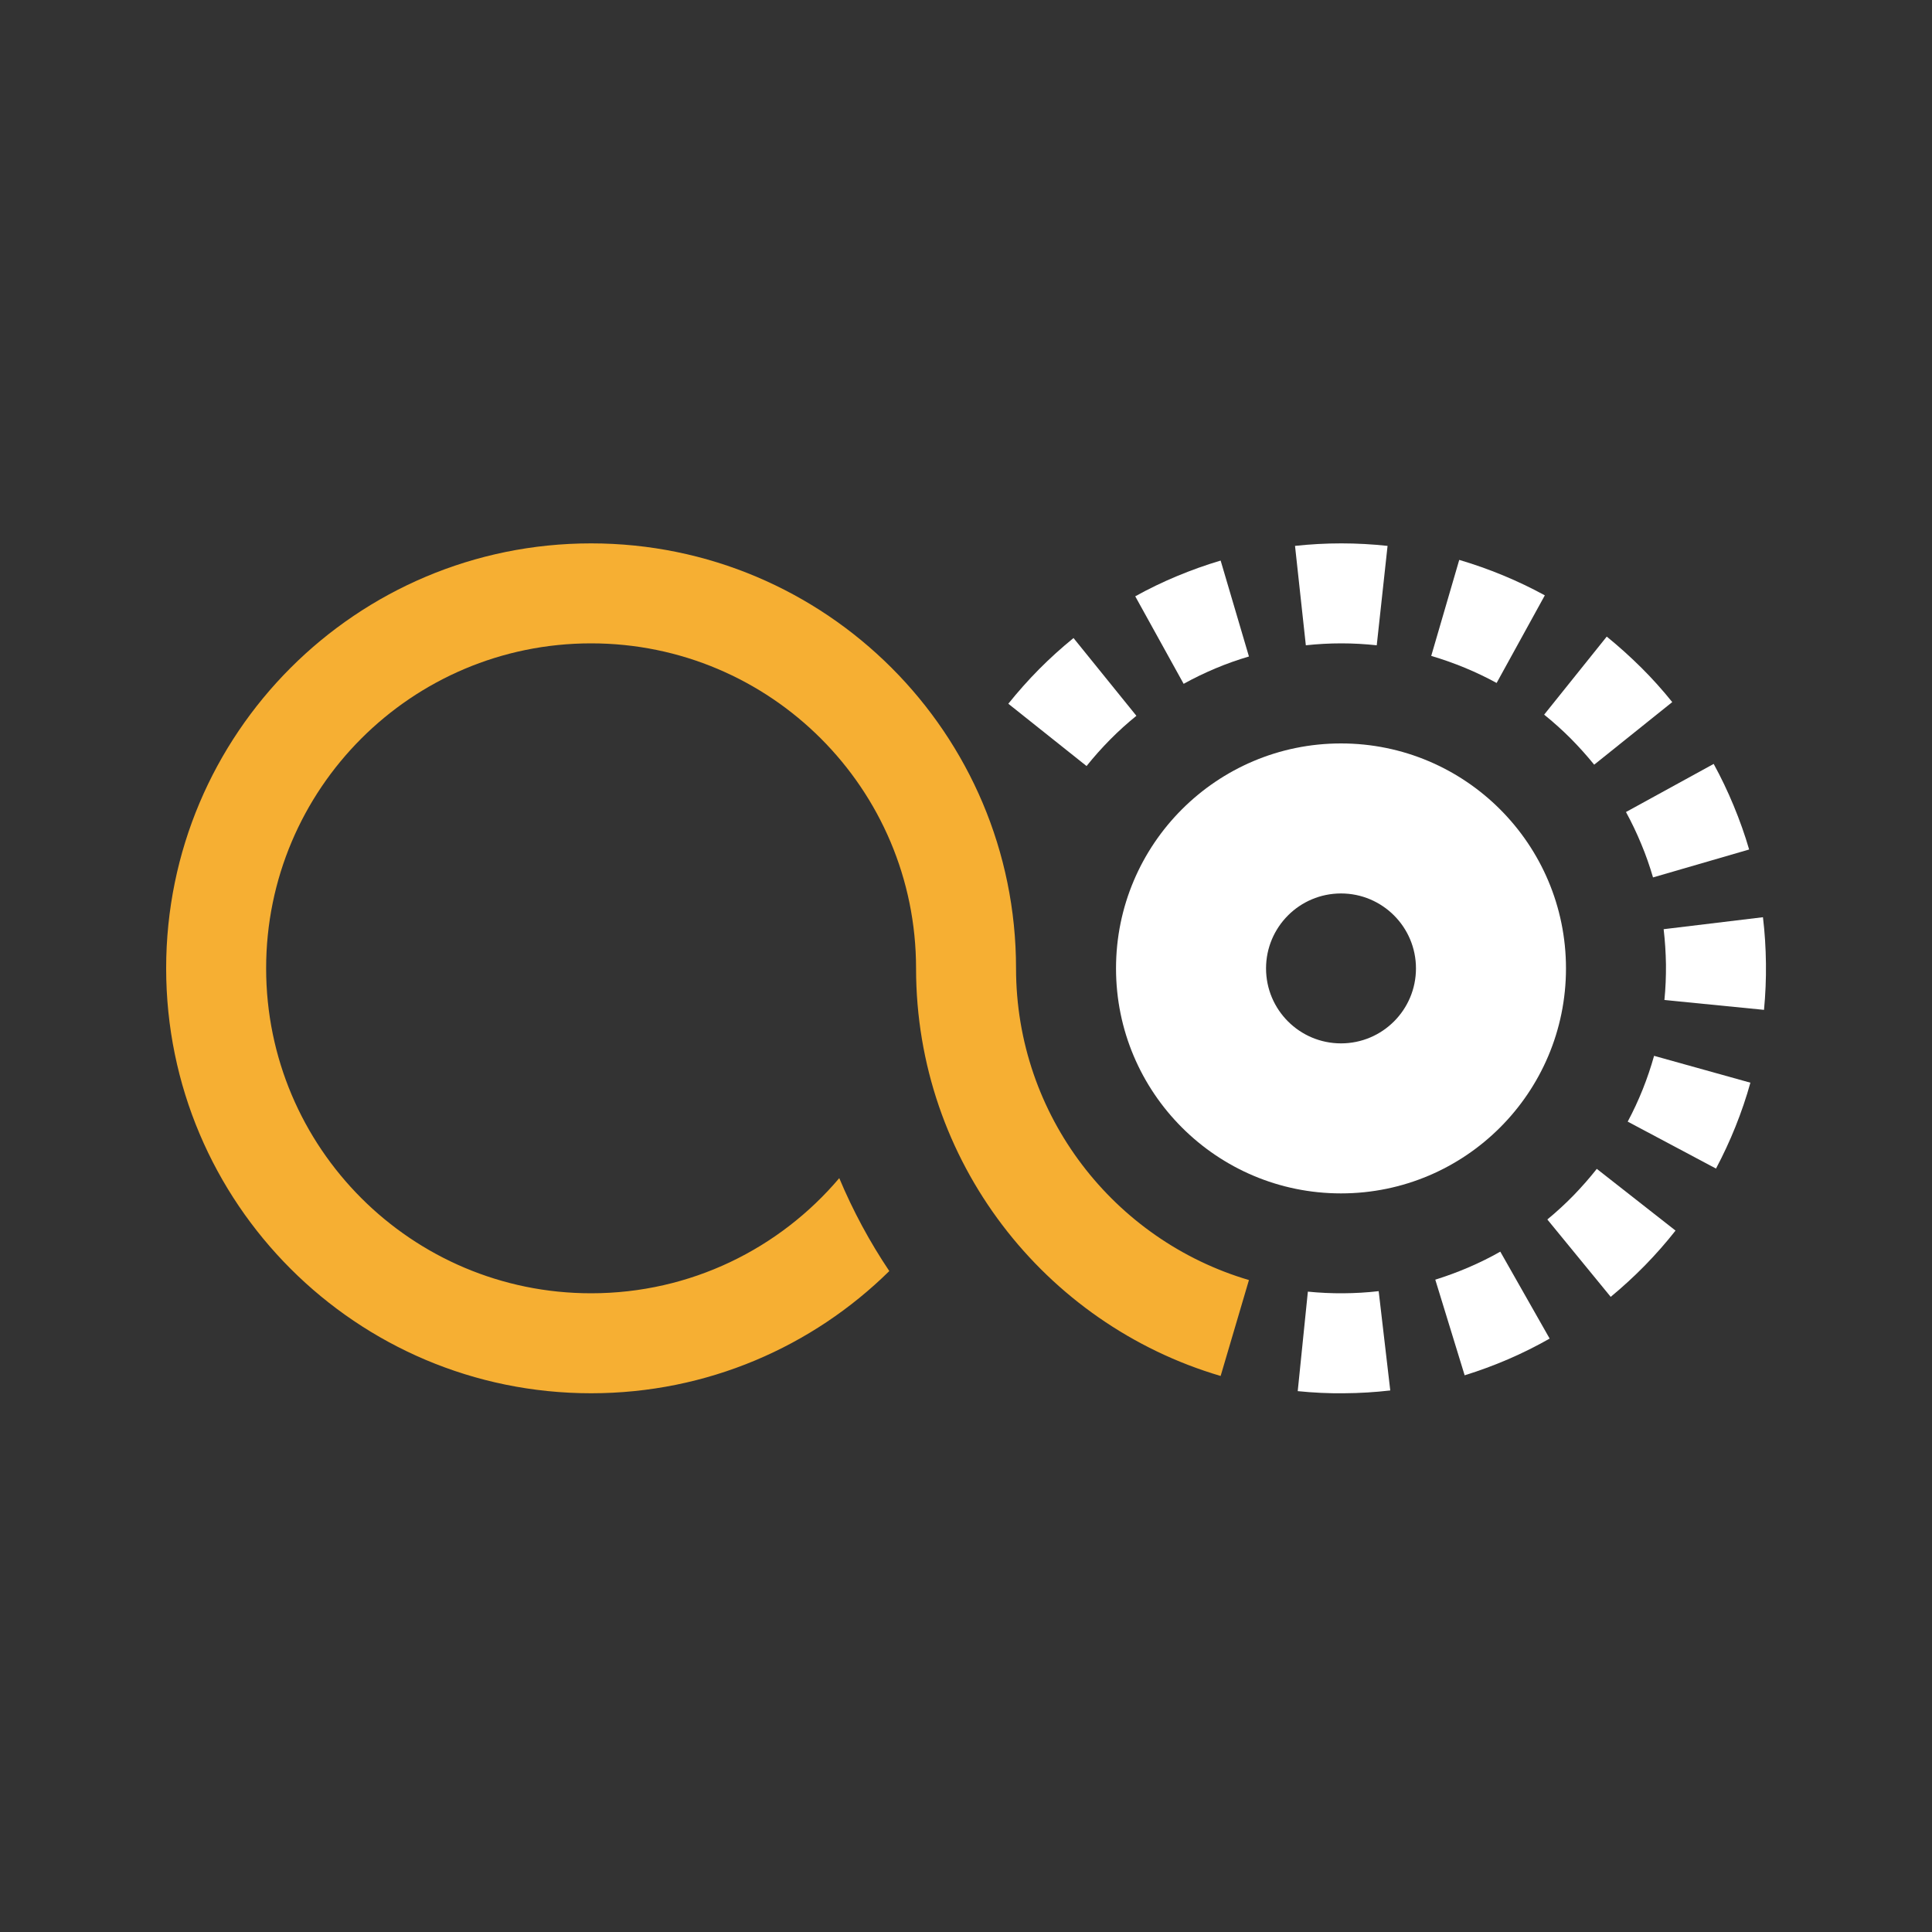 <svg width="20" height="20" fill="none" version="1.1" viewBox="0 0 20 20" xmlns="http://www.w3.org/2000/svg">
 <rect x="0" y="0" width="20" height="20" fill="#333333" stroke="none"/>
 <path id="path3823" d="m10.518 10.024c0-2.43-1.97-4.399-4.399-4.399-2.43 0-4.399 1.97-4.399 4.399 0 2.43 1.97 4.399 4.399 4.399 1.203 0 2.293-0.483 3.087-1.265-0.202-0.301-0.376-0.623-0.518-0.962-0.617 0.729-1.539 1.192-2.569 1.192-1.858 0-3.364-1.506-3.364-3.364 0-1.858 1.506-3.364 3.364-3.364 1.858 0 3.364 1.506 3.364 3.364 0 1.997 1.33 3.683 3.153 4.22l0.293-0.993c-1.394-0.411-2.411-1.7-2.411-3.227z" fill="#f6af33" stroke-width=".156"/>
 <path id="path3825" d="m13.882 12.354c1.286 0 2.329-1.043 2.329-2.329 0-1.286-1.043-2.329-2.329-2.329s-2.329 1.043-2.329 2.329c0 1.286 1.043 2.329 2.329 2.329zm1.6e-5 -1.553c0.429 0 0.776-0.348 0.776-0.776 0-0.429-0.348-0.776-0.776-0.776-0.429 0-0.776 0.348-0.776 0.776 0 0.429 0.348 0.776 0.776 0.776z" clip-rule="evenodd" fill="#fff" fill-rule="evenodd" stroke-width=".156"/>
 <path id="path3827" d="m18.261 10.454c0.015-0.158 0.022-0.318 0.02-0.48-0.002-0.162-0.012-0.322-0.031-0.479l-1.028 0.124c0.014 0.12 0.022 0.242 0.024 0.366 0.001 0.124-0.004 0.246-0.016 0.367z" fill="#fff" stroke-width=".156"/>
 <path id="path3829" d="m17.764 12.097c0.074-0.14 0.142-0.285 0.202-0.435 0.06-0.15 0.112-0.302 0.154-0.454l-0.997-0.278c-0.033 0.117-0.072 0.233-0.118 0.348-0.046 0.115-0.098 0.226-0.155 0.333z" fill="#fff" stroke-width=".156"/>
 <path id="path3831" d="m16.674 13.425c0.122-0.101 0.24-0.209 0.354-0.325 0.113-0.116 0.219-0.236 0.317-0.361l-0.815-0.639c-0.075 0.095-0.156 0.187-0.242 0.276-0.087 0.089-0.177 0.171-0.27 0.248z" fill="#fff" stroke-width=".156"/>
 <path id="path3833" d="m15.162 14.237c0.151-0.047 0.302-0.102 0.45-0.166 0.149-0.064 0.292-0.136 0.43-0.214l-0.511-0.9c-0.105 0.06-0.215 0.114-0.329 0.163-0.114 0.049-0.229 0.091-0.344 0.127z" fill="#fff" stroke-width=".156"/>
 <path id="path3835" d="m13.434 14.401c0.158 0.016 0.318 0.024 0.479 0.022 0.162-1e-3 0.322-0.011 0.479-0.029l-0.12-1.028c-0.12 0.014-0.243 0.021-0.366 0.022-0.124 9e-4 -0.246-5e-3 -0.367-0.017z" fill="#fff" stroke-width=".156"/>
 <path id="path3837" d="m11.113 6.605c-0.123 0.1-0.242 0.207-0.356 0.322-0.114 0.115-0.22 0.235-0.319 0.358l0.81 0.645c0.076-0.095 0.157-0.186 0.244-0.274 0.087-0.088 0.178-0.17 0.272-0.246z" fill="#fff" stroke-width=".156"/>
 <path id="path3839" d="m12.636 5.803c-0.152 0.045-0.303 0.099-0.452 0.161-0.149 0.062-0.294 0.132-0.432 0.209l0.501 0.906c0.106-0.059 0.216-0.112 0.33-0.16 0.114-0.048 0.23-0.089 0.346-0.123z" fill="#fff" stroke-width=".156"/>
 <path id="path3841" d="m14.364 5.651c-0.157-0.017-0.317-0.026-0.479-0.026-0.162-5e-5 -0.322 9e-3 -0.479 0.026l0.112 1.029c0.12-0.013 0.243-0.02 0.367-0.02 0.124 4e-5 0.246 7e-3 0.367 0.02z" fill="#fff" stroke-width=".156"/>
 <path id="path3843" d="m15.992 6.163c-0.139-0.076-0.283-0.145-0.433-0.207-0.15-0.062-0.301-0.115-0.453-0.16l-0.29 0.994c0.116 0.034 0.232 0.075 0.346 0.122 0.114 0.047 0.225 0.1 0.331 0.158z" fill="#fff" stroke-width=".156"/>
 <path id="path3845" d="m17.311 7.268c-0.099-0.123-0.206-0.243-0.321-0.357-0.115-0.114-0.234-0.221-0.357-0.321l-0.648 0.808c0.094 0.076 0.186 0.158 0.273 0.245 0.087 0.088 0.169 0.179 0.245 0.273z" fill="#fff" stroke-width=".156"/>
 <path id="path3847" d="m18.107 8.794c-0.044-0.152-0.098-0.303-0.16-0.453-0.062-0.15-0.131-0.294-0.207-0.433l-0.908 0.498c0.058 0.106 0.111 0.217 0.158 0.331 0.048 0.114 0.088 0.23 0.122 0.346z" fill="#fff" stroke-width=".156"/>
</svg>

